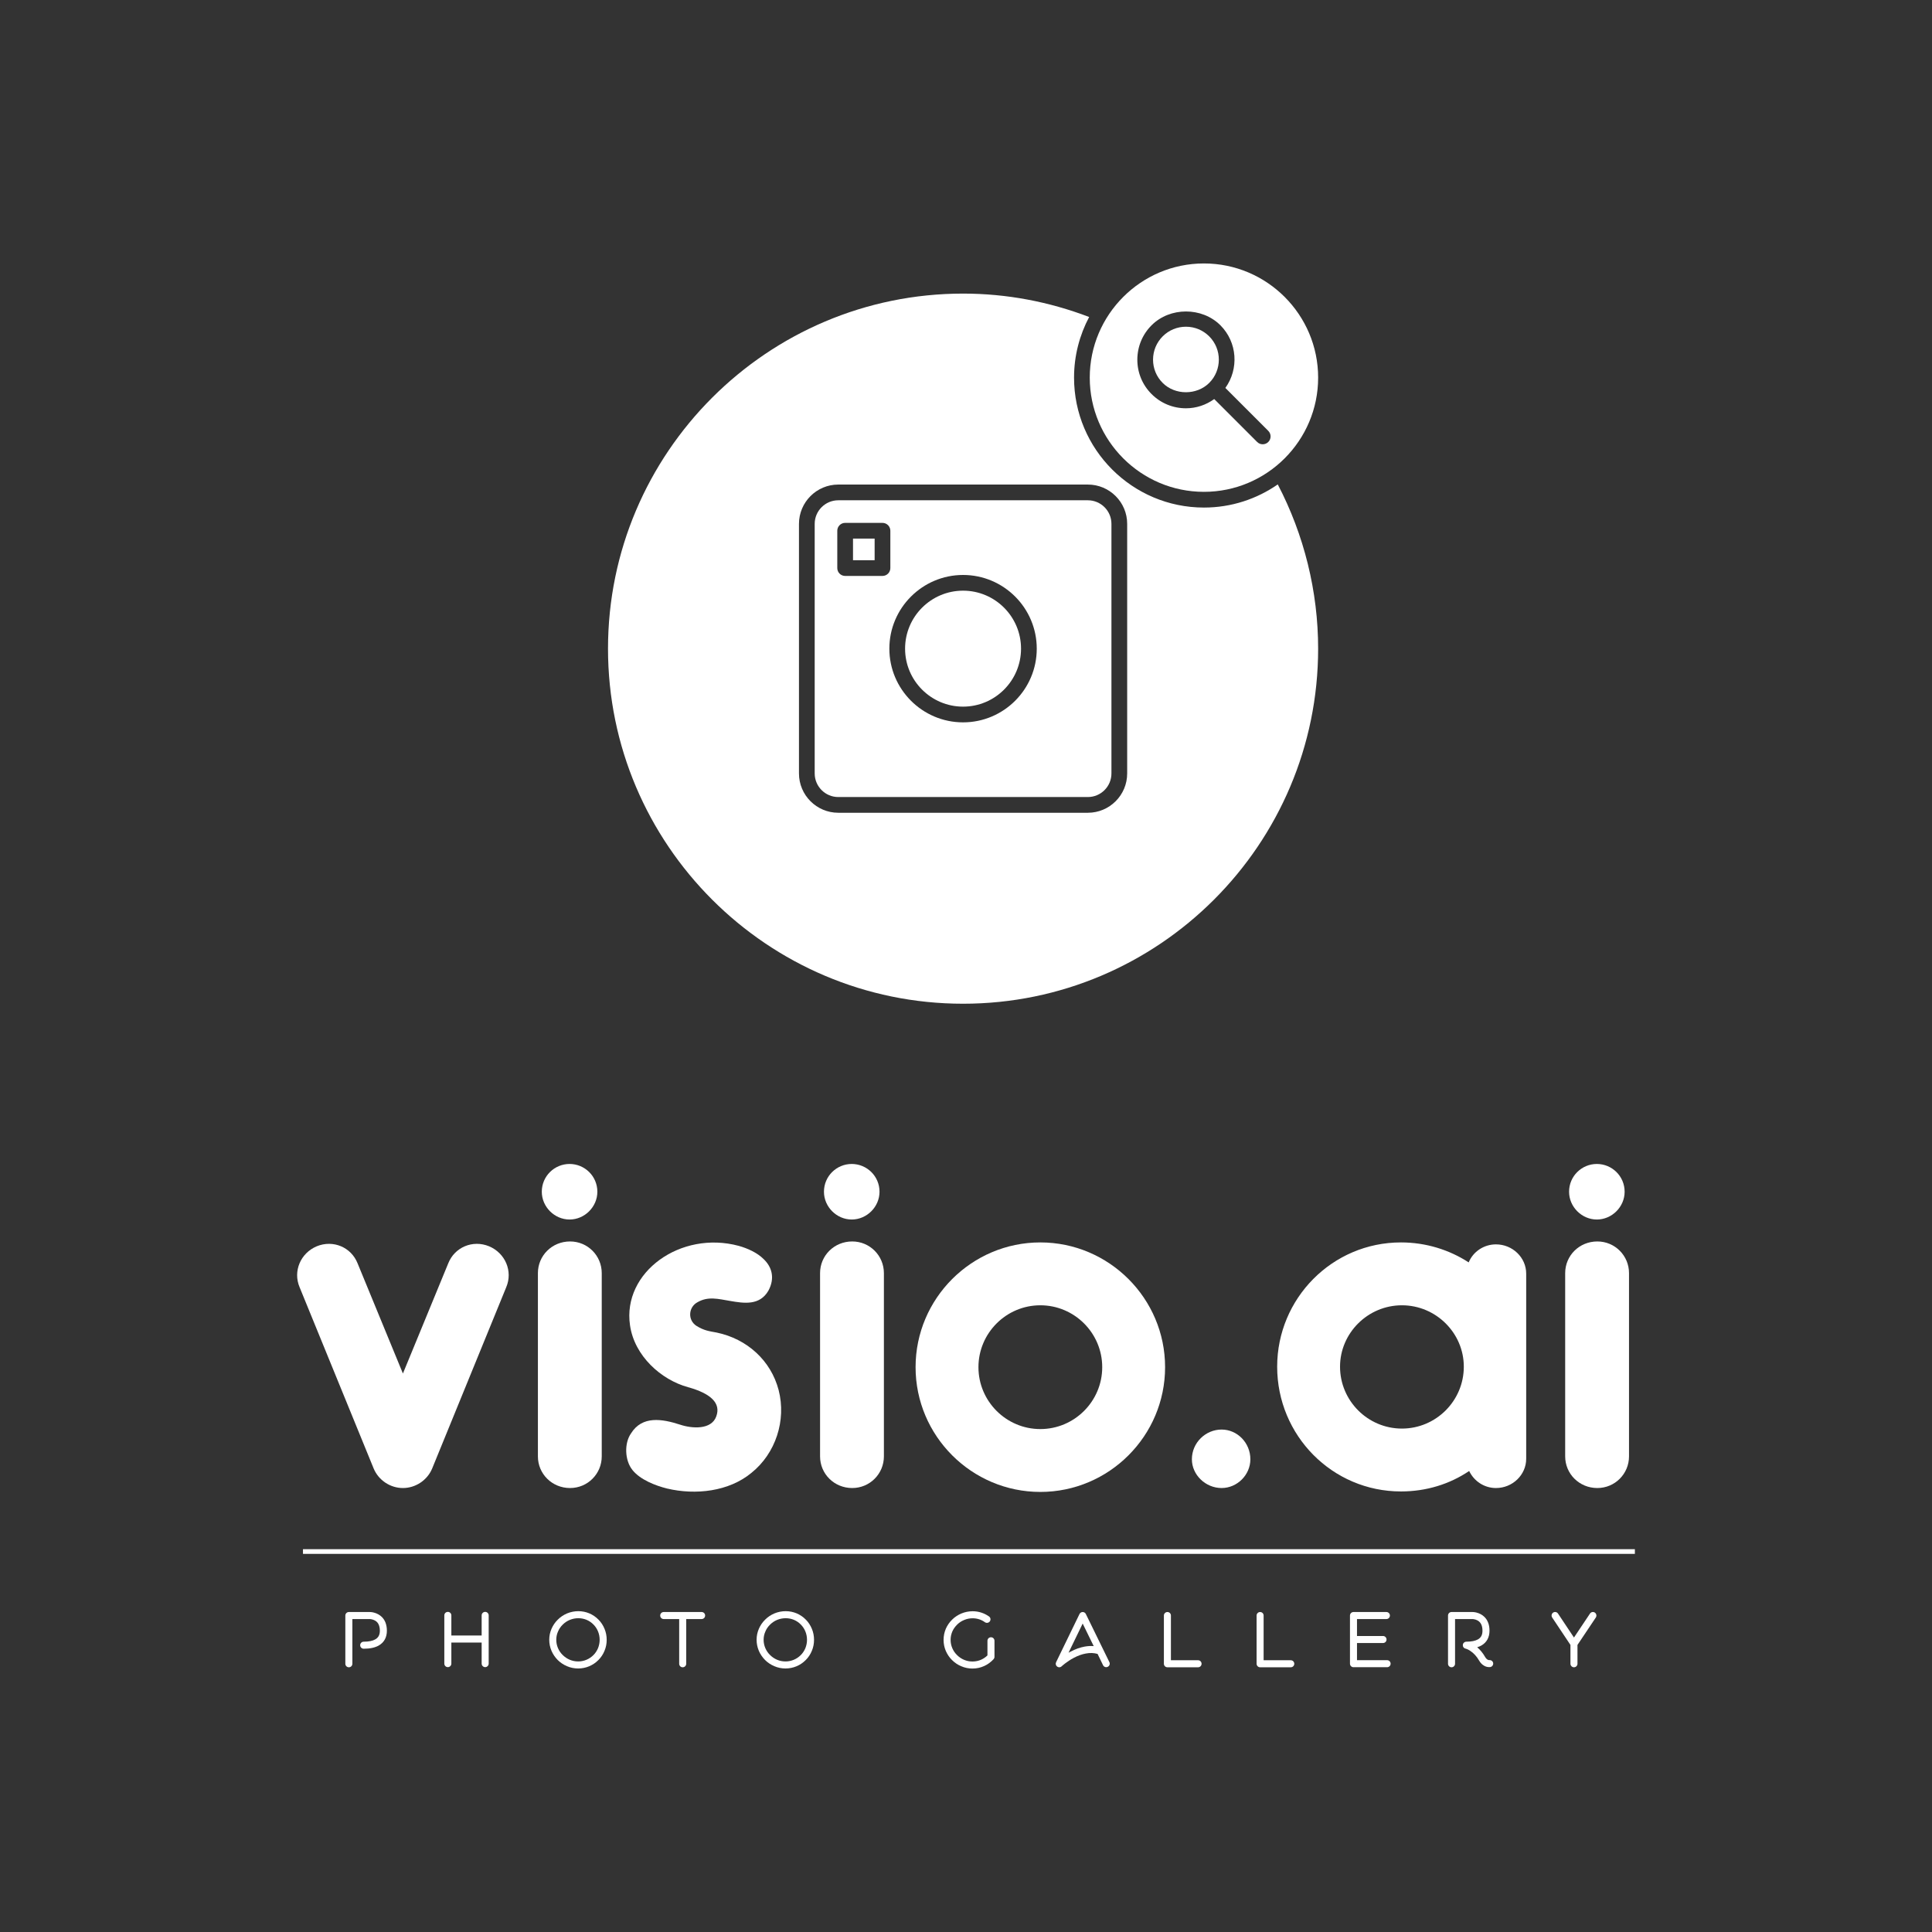<?xml version="1.0" encoding="utf-8"?>
<svg version="1.1" viewBox="0 0 330 330" xmlns="http://www.w3.org/2000/svg" >
  <rect x="0" y="0" width="330" height="330" fill="#333333" stroke="none"/>
  <g fill="none" fill-rule="none" stroke="none" stroke-width="1" stroke-linecap="butt" stroke-linejoin="miter" stroke-miterlimit="10" stroke-dasharray="" stroke-dashoffset="0" font-family="none" font-weight="500" font-size="20" text-anchor="none" style="mix-blend-mode: normal" transform="matrix(1, 0, 0, 1, -110.5, -70)">
    <g data-paper-data="{&quot;isGlobalGroup&quot;:true,&quot;bounds&quot;:{&quot;x&quot;:161.25144193669377,&quot;y&quot;:114.99999999999999,&quot;width&quot;:227.4971161266124,&quot;height&quot;:240}}">
      <g data-paper-data="{&quot;textHeightFactor&quot;:0.4806597290398586,&quot;isSecondaryText&quot;:true}" fill-rule="nonzero">
        <path d="M 170.086 354.784 C 169.762 354.784 169.486 354.52 169.486 354.183 L 169.486 345.945 C 169.486 345.609 169.762 345.345 170.086 345.345 L 173.653 345.345 C 173.701 345.345 173.989 345.345 174.361 345.441 C 174.89 345.573 175.358 345.837 175.718 346.185 C 175.982 346.45 176.199 346.774 176.343 347.146 C 176.499 347.554 176.583 348.023 176.583 348.539 C 176.583 349.68 176.103 350.545 175.202 351.061 C 174.553 351.433 173.689 351.614 172.62 351.614 C 172.296 351.614 172.02 351.349 172.02 351.013 C 172.02 350.677 172.296 350.413 172.62 350.413 C 173.473 350.413 174.145 350.281 174.601 350.016 C 175.13 349.716 175.382 349.248 175.382 348.539 C 175.382 348.059 175.286 347.663 175.118 347.362 C 174.986 347.122 174.794 346.942 174.565 346.81 C 174.133 346.558 173.689 346.546 173.653 346.546 L 170.687 346.546 L 170.687 354.183 C 170.687 354.52 170.422 354.784 170.086 354.784 Z" data-paper-data="{&quot;glyphName&quot;:&quot;P&quot;,&quot;glyphIndex&quot;:0,&quot;firstGlyphOfWord&quot;:true,&quot;word&quot;:1}" style="paint-order: fill; fill-rule: evenodd; fill: rgb(255, 255, 255);"/>
        <path d="M 193.37 345.321 C 193.046 345.321 192.77 345.585 192.77 345.921 L 192.77 349.356 L 187.594 349.356 L 187.594 345.921 C 187.594 345.585 187.33 345.321 186.994 345.321 C 186.657 345.321 186.393 345.585 186.393 345.921 L 186.393 354.159 C 186.393 354.484 186.657 354.76 186.994 354.76 C 187.33 354.76 187.594 354.484 187.594 354.159 L 187.594 350.557 L 192.77 350.557 L 192.77 354.159 C 192.77 354.484 193.046 354.76 193.37 354.76 C 193.707 354.76 193.971 354.484 193.971 354.159 L 193.971 345.921 C 193.971 345.585 193.707 345.321 193.37 345.321 Z" data-paper-data="{&quot;glyphName&quot;:&quot;H&quot;,&quot;glyphIndex&quot;:1,&quot;word&quot;:1}" style="paint-order: fill; fill-rule: evenodd; fill: rgb(255, 255, 255);"/>
        <path d="M 209.251 354.988 C 208.59 354.988 207.942 354.856 207.33 354.592 C 206.741 354.34 206.213 353.991 205.756 353.535 C 205.312 353.079 204.952 352.562 204.7 351.974 C 204.447 351.373 204.315 350.737 204.315 350.088 C 204.315 349.428 204.447 348.791 204.712 348.191 C 204.964 347.615 205.324 347.086 205.78 346.642 C 206.237 346.185 206.765 345.837 207.354 345.585 C 207.966 345.333 208.614 345.201 209.287 345.201 C 210.596 345.201 211.821 345.717 212.734 346.654 C 213.178 347.098 213.514 347.627 213.754 348.203 C 214.006 348.803 214.127 349.44 214.127 350.088 C 214.127 350.749 214.006 351.385 213.754 351.974 C 213.514 352.562 213.166 353.091 212.722 353.535 C 211.797 354.472 210.572 354.988 209.251 354.988 Z M 209.287 346.402 C 208.783 346.402 208.29 346.498 207.822 346.69 C 207.366 346.882 206.969 347.146 206.621 347.494 C 206.273 347.831 205.997 348.227 205.816 348.671 C 205.612 349.116 205.516 349.596 205.516 350.088 C 205.516 350.581 205.612 351.049 205.804 351.505 C 205.997 351.95 206.261 352.346 206.609 352.682 C 207.318 353.391 208.254 353.787 209.251 353.787 C 210.248 353.787 211.172 353.391 211.869 352.694 C 212.205 352.358 212.457 351.962 212.649 351.517 C 212.83 351.061 212.926 350.581 212.926 350.088 C 212.926 349.104 212.553 348.179 211.881 347.494 C 211.196 346.786 210.272 346.402 209.287 346.402 Z" data-paper-data="{&quot;glyphName&quot;:&quot;O&quot;,&quot;glyphIndex&quot;:2,&quot;word&quot;:1}" style="paint-order: fill; fill-rule: evenodd; fill: rgb(255, 255, 255);"/>
        <path d="M 230.341 345.345 L 223.868 345.345 C 223.531 345.345 223.267 345.609 223.267 345.945 C 223.267 346.282 223.531 346.546 223.868 346.546 L 226.51 346.546 L 226.51 354.183 C 226.51 354.52 226.774 354.784 227.11 354.784 C 227.434 354.784 227.711 354.52 227.711 354.183 L 227.711 346.546 L 230.341 346.546 C 230.677 346.546 230.941 346.282 230.941 345.945 C 230.941 345.609 230.677 345.345 230.341 345.345 Z" data-paper-data="{&quot;glyphName&quot;:&quot;T&quot;,&quot;glyphIndex&quot;:3,&quot;word&quot;:1}" style="paint-order: fill; fill-rule: evenodd; fill: rgb(255, 255, 255);"/>
        <path d="M 244.667 354.988 C 244.007 354.988 243.358 354.856 242.746 354.592 C 242.157 354.34 241.629 353.991 241.173 353.535 C 240.728 353.079 240.368 352.562 240.116 351.974 C 239.864 351.373 239.732 350.737 239.732 350.088 C 239.732 349.428 239.864 348.791 240.128 348.191 C 240.38 347.615 240.74 347.086 241.197 346.642 C 241.653 346.185 242.181 345.837 242.77 345.585 C 243.382 345.333 244.031 345.201 244.703 345.201 C 246.012 345.201 247.237 345.717 248.15 346.654 C 248.594 347.098 248.93 347.627 249.17 348.203 C 249.423 348.803 249.543 349.44 249.543 350.088 C 249.543 350.749 249.423 351.385 249.17 351.974 C 248.93 352.562 248.582 353.091 248.138 353.535 C 247.213 354.472 245.988 354.988 244.667 354.988 Z M 244.703 346.402 C 244.199 346.402 243.706 346.498 243.238 346.69 C 242.782 346.882 242.385 347.146 242.037 347.494 C 241.689 347.831 241.413 348.227 241.233 348.671 C 241.028 349.116 240.932 349.596 240.932 350.088 C 240.932 350.581 241.028 351.049 241.221 351.505 C 241.413 351.95 241.677 352.346 242.025 352.682 C 242.734 353.391 243.67 353.787 244.667 353.787 C 245.664 353.787 246.589 353.391 247.285 352.694 C 247.621 352.358 247.874 351.962 248.066 351.517 C 248.246 351.061 248.342 350.581 248.342 350.088 C 248.342 349.104 247.97 348.179 247.297 347.494 C 246.613 346.786 245.688 346.402 244.703 346.402 Z" data-paper-data="{&quot;glyphName&quot;:&quot;O&quot;,&quot;glyphIndex&quot;:4,&quot;lastGlyphOfWord&quot;:true,&quot;word&quot;:1}" style="paint-order: fill; fill-rule: evenodd; fill: rgb(255, 255, 255);"/>
        <path d="M 276.606 355 C 275.933 355 275.285 354.868 274.684 354.604 C 274.096 354.364 273.568 354.003 273.111 353.547 C 272.655 353.103 272.307 352.574 272.054 351.998 C 271.79 351.385 271.67 350.749 271.67 350.1 C 271.67 349.44 271.802 348.803 272.054 348.203 C 272.307 347.627 272.667 347.098 273.123 346.654 C 273.58 346.197 274.12 345.849 274.708 345.597 C 275.321 345.345 275.969 345.213 276.63 345.213 C 277.651 345.213 278.611 345.525 279.428 346.101 C 279.704 346.294 279.764 346.666 279.572 346.942 C 279.38 347.206 279.008 347.278 278.731 347.086 C 278.119 346.642 277.398 346.414 276.63 346.414 C 276.125 346.414 275.633 346.51 275.165 346.714 C 274.72 346.894 274.312 347.17 273.976 347.506 C 273.628 347.855 273.351 348.239 273.159 348.683 C 272.967 349.14 272.871 349.608 272.871 350.1 C 272.871 350.593 272.967 351.073 273.159 351.517 C 273.351 351.962 273.616 352.358 273.964 352.694 C 274.672 353.403 275.609 353.799 276.606 353.799 C 277.134 353.799 277.651 353.691 278.119 353.475 C 278.503 353.295 278.864 353.055 279.164 352.754 L 279.164 350.257 C 279.164 349.92 279.428 349.656 279.764 349.656 C 280.1 349.656 280.365 349.92 280.365 350.257 L 280.365 353.007 C 280.365 353.151 280.305 353.295 280.208 353.403 C 279.752 353.895 279.224 354.292 278.611 354.568 C 277.987 354.856 277.302 355 276.606 355 Z" data-paper-data="{&quot;glyphName&quot;:&quot;G&quot;,&quot;glyphIndex&quot;:5,&quot;firstGlyphOfWord&quot;:true,&quot;word&quot;:2}" style="paint-order: fill; fill-rule: evenodd; fill: rgb(255, 255, 255);"/>
        <path d="M 291.43 354.784 C 291.31 354.784 291.178 354.748 291.07 354.664 C 290.842 354.496 290.758 354.183 290.89 353.919 L 294.889 345.681 C 294.997 345.477 295.201 345.345 295.429 345.345 C 295.657 345.345 295.873 345.477 295.969 345.681 L 299.992 353.907 C 300.136 354.195 300.016 354.556 299.716 354.7 C 299.416 354.856 299.056 354.724 298.912 354.436 L 297.975 352.502 C 297.35 352.322 296.69 352.298 295.981 352.43 C 295.321 352.55 294.636 352.79 293.928 353.163 C 292.703 353.811 291.85 354.604 291.838 354.616 C 291.73 354.724 291.574 354.784 291.43 354.784 Z M 295.429 347.314 L 293.015 352.298 C 293.123 352.238 293.231 352.178 293.351 352.118 C 294.156 351.686 294.973 351.397 295.753 351.253 C 296.294 351.157 296.81 351.121 297.314 351.169 Z" data-paper-data="{&quot;glyphName&quot;:&quot;A&quot;,&quot;glyphIndex&quot;:6,&quot;word&quot;:2}" style="paint-order: fill; fill-rule: evenodd; fill: rgb(255, 255, 255);"/>
        <path d="M 315.137 354.784 L 309.901 354.784 C 309.577 354.784 309.301 354.52 309.301 354.183 L 309.301 345.945 C 309.301 345.609 309.577 345.345 309.901 345.345 C 310.238 345.345 310.502 345.609 310.502 345.945 L 310.502 353.583 L 315.137 353.583 C 315.473 353.583 315.738 353.847 315.738 354.183 C 315.738 354.52 315.473 354.784 315.137 354.784 Z" data-paper-data="{&quot;glyphName&quot;:&quot;L&quot;,&quot;glyphIndex&quot;:7,&quot;word&quot;:2}" style="paint-order: fill; fill-rule: evenodd; fill: rgb(255, 255, 255);"/>
        <path d="M 330.972 354.784 L 325.736 354.784 C 325.412 354.784 325.135 354.52 325.135 354.183 L 325.135 345.945 C 325.135 345.609 325.412 345.345 325.736 345.345 C 326.072 345.345 326.336 345.609 326.336 345.945 L 326.336 353.583 L 330.972 353.583 C 331.308 353.583 331.572 353.847 331.572 354.183 C 331.572 354.52 331.308 354.784 330.972 354.784 Z" data-paper-data="{&quot;glyphName&quot;:&quot;L&quot;,&quot;glyphIndex&quot;:8,&quot;word&quot;:2}" style="paint-order: fill; fill-rule: evenodd; fill: rgb(255, 255, 255);"/>
        <path d="M 347.426 353.571 L 342.286 353.571 L 342.286 350.641 L 346.73 350.641 C 347.066 350.641 347.33 350.377 347.33 350.04 C 347.33 349.716 347.066 349.44 346.73 349.44 L 342.286 349.44 L 342.286 346.546 L 347.306 346.546 C 347.642 346.546 347.907 346.282 347.907 345.945 C 347.907 345.609 347.642 345.345 347.306 345.345 L 341.686 345.345 C 341.362 345.345 341.086 345.609 341.086 345.945 L 341.086 354.171 C 341.086 354.508 341.362 354.772 341.686 354.772 L 347.426 354.772 C 347.762 354.772 348.027 354.508 348.027 354.171 C 348.027 353.835 347.762 353.571 347.426 353.571 Z" data-paper-data="{&quot;glyphName&quot;:&quot;E&quot;,&quot;glyphIndex&quot;:9,&quot;word&quot;:2}" style="paint-order: fill; fill-rule: evenodd; fill: rgb(255, 255, 255);"/>
        <path d="M 358.433 354.784 C 358.097 354.784 357.833 354.508 357.833 354.183 L 357.833 345.945 C 357.833 345.609 358.097 345.345 358.433 345.345 L 362 345.345 C 362.048 345.345 362.336 345.345 362.709 345.441 C 363.237 345.573 363.705 345.837 364.054 346.185 C 364.33 346.45 364.534 346.774 364.678 347.146 C 364.846 347.554 364.918 348.023 364.918 348.539 C 364.918 349.668 364.438 350.545 363.537 351.061 C 363.321 351.181 363.081 351.289 362.817 351.361 C 363.333 351.806 363.801 352.37 364.174 353.031 C 364.486 353.559 364.822 353.559 364.87 353.559 C 365.194 353.523 365.495 353.739 365.543 354.063 C 365.591 354.388 365.363 354.7 365.038 354.748 C 364.954 354.76 364.678 354.784 364.306 354.664 C 363.982 354.544 363.513 354.279 363.141 353.631 C 362.721 352.91 362.204 352.346 361.604 351.962 C 361.183 351.686 360.871 351.601 360.847 351.601 C 360.535 351.541 360.331 351.265 360.367 350.953 C 360.391 350.641 360.655 350.413 360.967 350.413 C 361.82 350.413 362.48 350.281 362.949 350.016 C 363.477 349.716 363.717 349.248 363.717 348.539 C 363.717 348.059 363.633 347.663 363.453 347.35 C 363.321 347.122 363.141 346.942 362.901 346.798 C 362.48 346.558 362.036 346.546 362 346.546 L 359.034 346.546 L 359.034 354.183 C 359.034 354.508 358.77 354.784 358.433 354.784 Z" data-paper-data="{&quot;glyphName&quot;:&quot;R&quot;,&quot;glyphIndex&quot;:10,&quot;word&quot;:2}" style="paint-order: fill; fill-rule: evenodd; fill: rgb(255, 255, 255);"/>
        <path d="M 382.911 345.441 C 382.635 345.261 382.263 345.333 382.083 345.609 L 379.345 349.704 L 376.619 345.609 C 376.439 345.333 376.066 345.261 375.79 345.441 C 375.514 345.633 375.442 346.005 375.622 346.282 L 378.744 350.965 L 378.744 354.183 C 378.744 354.508 379.02 354.784 379.345 354.784 C 379.681 354.784 379.945 354.508 379.945 354.183 L 379.945 350.965 L 383.079 346.282 C 383.26 346.005 383.188 345.633 382.911 345.441 Z" data-paper-data="{&quot;glyphName&quot;:&quot;Y&quot;,&quot;glyphIndex&quot;:11,&quot;lastGlyphOfWord&quot;:true,&quot;word&quot;:2}" style="paint-order: fill; fill-rule: evenodd; fill: rgb(255, 255, 255);"/>
        <path d="M 162.251 335.414 L 162.251 334.613 L 389.749 334.613 L 389.749 335.414 Z" data-paper-data="{&quot;isContainerTopLineAboveSecondaryText&quot;:true}" style="paint-order: fill; fill-rule: evenodd; fill: rgb(255, 255, 255);"/>
      </g>
      <g data-paper-data="{&quot;isPrimaryText&quot;:true}" fill-rule="nonzero">
        <path d="M179.321,324.167c-2.164,0 -4.162,-1.332 -4.994,-3.33l-12.652,-30.965c-1.165,-2.747 0.166,-5.827 2.913,-6.992c2.83,-1.165 5.91,0.166 6.992,2.913l7.741,18.812l7.741,-18.812c1.082,-2.747 4.162,-4.079 6.992,-2.913c2.747,1.165 4.079,4.245 2.913,6.992l-12.652,30.965c-0.832,1.998 -2.83,3.33 -4.994,3.33z" data-paper-data="{&quot;glyphName&quot;:&quot;v&quot;,&quot;glyphIndex&quot;:0,&quot;firstGlyphOfWord&quot;:true,&quot;word&quot;:1}" style="paint-order: fill; fill-rule: evenodd; fill: rgb(255, 255, 255);"/>
        <path d="M212.533,273.558c0,2.58 -2.164,4.745 -4.745,4.745c-2.58,0 -4.745,-2.164 -4.745,-4.745c0,-2.664 2.164,-4.745 4.745,-4.745c2.58,0 4.745,2.081 4.745,4.745zM207.872,324.167c-3.08,0 -5.494,-2.414 -5.494,-5.41v-31.298c0,-2.997 2.414,-5.41 5.494,-5.41c2.997,0 5.41,2.414 5.41,5.41v31.298c0,2.997 -2.414,5.41 -5.41,5.41z" data-paper-data="{&quot;glyphName&quot;:&quot;i&quot;,&quot;glyphIndex&quot;:1,&quot;word&quot;:1}" style="paint-order: fill; fill-rule: evenodd; fill: rgb(255, 255, 255);"/>
        <path d="M235.174,292.204c-1.998,-0.333 -3.746,-0.832 -5.577,0.25c-1.498,0.832 -1.665,2.997 -0.166,3.995c1.332,0.832 2.164,0.916 3.496,1.165c5.161,1.082 9.239,4.745 10.571,9.822c1.332,5.161 -0.499,10.821 -4.661,14.151c-3.829,3.163 -9.489,3.829 -14.4,2.664c-1.998,-0.499 -4.578,-1.498 -5.91,-3.163c-1.332,-1.665 -1.415,-4.578 -0.25,-6.243c1.914,-3.08 5.327,-2.497 8.407,-1.498c1.998,0.666 5.327,0.916 6.16,-1.415c0.832,-2.247 -0.916,-3.912 -4.828,-4.994c-4.578,-1.249 -9.156,-5.327 -9.905,-10.571c-1.332,-9.073 8.657,-16.231 18.562,-13.568c1.498,0.416 3.163,1.165 4.245,2.247c1.415,1.332 1.998,3.246 0.832,5.41c-1.498,2.58 -4.162,2.164 -6.576,1.748z" data-paper-data="{&quot;glyphName&quot;:&quot;s&quot;,&quot;glyphIndex&quot;:2,&quot;word&quot;:1}" style="paint-order: fill; fill-rule: evenodd; fill: rgb(255, 255, 255);"/>
        <path d="M260.728,273.558c0,2.58 -2.164,4.745 -4.745,4.745c-2.58,0 -4.745,-2.164 -4.745,-4.745c0,-2.664 2.164,-4.745 4.745,-4.745c2.58,0 4.745,2.081 4.745,4.745zM256.067,324.167c-3.08,0 -5.494,-2.414 -5.494,-5.41v-31.298c0,-2.997 2.414,-5.41 5.494,-5.41c2.997,0 5.41,2.414 5.41,5.41v31.298c0,2.997 -2.414,5.41 -5.41,5.41z" data-paper-data="{&quot;glyphName&quot;:&quot;i&quot;,&quot;glyphIndex&quot;:3,&quot;word&quot;:1}" style="paint-order: fill; fill-rule: evenodd; fill: rgb(255, 255, 255);"/>
        <path d="M288.197,282.215c-11.737,0 -21.309,9.572 -21.309,21.309c0,11.737 9.572,21.309 21.309,21.309c11.737,0 21.309,-9.572 21.309,-21.309c0,-11.737 -9.572,-21.309 -21.309,-21.309zM288.197,292.953c5.827,0 10.571,4.745 10.571,10.571c0,5.827 -4.745,10.571 -10.571,10.571c-5.827,0 -10.571,-4.745 -10.571,-10.571c0,-5.827 4.745,-10.571 10.571,-10.571z" data-paper-data="{&quot;glyphName&quot;:&quot;o&quot;,&quot;glyphIndex&quot;:4,&quot;word&quot;:1}" style="paint-order: fill; fill-rule: evenodd; fill: rgb(255, 255, 255);"/>
        <path d="M324.072,319.256c0,2.664 -2.247,4.911 -4.911,4.911c-2.747,0 -5.078,-2.247 -5.078,-4.911c0,-2.83 2.331,-5.078 5.078,-5.078c2.664,0 4.911,2.247 4.911,5.078z" data-paper-data="{&quot;glyphName&quot;:&quot;.&quot;,&quot;glyphIndex&quot;:5,&quot;word&quot;:1}" style="paint-order: fill; fill-rule: evenodd; fill: rgb(255, 255, 255);"/>
        <path d="M366.024,282.548c-2.081,0 -3.912,1.249 -4.661,3.08c-3.33,-2.164 -7.325,-3.413 -11.57,-3.413c-11.737,0 -21.143,9.572 -21.143,21.226c0,11.737 9.406,21.309 21.143,21.309c4.328,0 8.324,-1.249 11.653,-3.496c0.832,1.748 2.58,2.913 4.578,2.913c2.83,0 5.161,-2.247 5.161,-4.994v-31.631c0,-2.747 -2.331,-4.994 -5.161,-4.994zM349.959,314.012c-5.827,0 -10.571,-4.745 -10.571,-10.571c0,-5.743 4.745,-10.488 10.571,-10.488c5.827,0 10.571,4.745 10.571,10.488c0,5.827 -4.745,10.571 -10.571,10.571z" data-paper-data="{&quot;glyphName&quot;:&quot;a&quot;,&quot;glyphIndex&quot;:6,&quot;word&quot;:1}" style="paint-order: fill; fill-rule: evenodd; fill: rgb(255, 255, 255);"/>
        <path d="M387.999,273.558c0,2.58 -2.164,4.745 -4.745,4.745c-2.58,0 -4.745,-2.164 -4.745,-4.745c0,-2.664 2.164,-4.745 4.745,-4.745c2.58,0 4.745,2.081 4.745,4.745zM383.338,324.167c-3.08,0 -5.494,-2.414 -5.494,-5.41v-31.298c0,-2.997 2.414,-5.41 5.494,-5.41c2.997,0 5.41,2.414 5.41,5.41v31.298c0,2.997 -2.414,5.41 -5.41,5.41z" data-paper-data="{&quot;glyphName&quot;:&quot;i&quot;,&quot;glyphIndex&quot;:7,&quot;lastGlyphOfWord&quot;:true,&quot;word&quot;:1}" style="paint-order: fill; fill-rule: evenodd; fill: rgb(255, 255, 255);"/>
      </g>
      <g data-paper-data="{&quot;fillRule&quot;:&quot;evenodd&quot;,&quot;isIcon&quot;:&quot;true&quot;,&quot;iconType&quot;:&quot;icon&quot;,&quot;rawIconId&quot;:&quot;2034850&quot;,&quot;selectedEffects&quot;:{&quot;container&quot;:&quot;&quot;,&quot;transformation&quot;:&quot;&quot;,&quot;pattern&quot;:&quot;&quot;},&quot;iconStyle&quot;:&quot;standalone&quot;,&quot;bounds&quot;:{&quot;x&quot;:214.35201513846096,&quot;y&quot;:114.99999999999999,&quot;width&quot;:121.29596972307809,&quot;height&quot;:126.44396843807614},&quot;suitableAsStandaloneIcon&quot;:true}" fill-rule="evenodd">
        <g data-paper-data="{&quot;isPathIcon&quot;:true}">
          <path d="M316.141,154.01c10.758,0 19.507,-8.75 19.507,-19.505c0,-10.756 -8.749,-19.505 -19.507,-19.505c-10.753,0 -19.503,8.749 -19.503,19.505c0.003,10.755 8.75,19.505 19.503,19.505zM307.198,137.308c-1.574,-1.571 -2.433,-3.657 -2.433,-5.875c0.005,-2.221 0.864,-4.308 2.438,-5.876c3.137,-3.14 8.602,-3.14 11.749,0c2.911,2.913 3.18,7.46 0.849,10.704l7.331,7.334c0.524,0.524 0.524,1.375 0,1.899c-0.263,0.26 -0.609,0.392 -0.95,0.392c-0.347,0 -0.688,-0.129 -0.951,-0.392l-7.331,-7.332c-1.405,1.013 -3.07,1.577 -4.832,1.577c-2.218,0 -4.31,-0.865 -5.87,-2.431z" style="paint-order: fill; fill-rule: evenodd; fill: rgb(255, 255, 255);"/>
          <path d="M214.352,180.797c0,-33.442 27.207,-60.649 60.647,-60.649c7.439,0 14.671,1.38 21.537,3.996c-1.64,3.097 -2.58,6.62 -2.58,10.361c0,12.235 9.955,22.19 22.187,22.19c4.684,0 9.026,-1.466 12.609,-3.953c4.498,8.612 6.896,18.267 6.896,28.055c0,33.44 -27.204,60.647 -60.649,60.647c-33.44,0 -60.647,-27.207 -60.647,-60.647zM303.03,159.48c0,-3.703 -3.011,-6.714 -6.714,-6.714h-42.632c-3.701,0 -6.714,3.013 -6.714,6.714v42.632c0,3.704 3.013,6.714 6.714,6.714h42.632c3.703,0 6.714,-3.01 6.714,-6.714z" style="paint-order: fill; fill-rule: evenodd; fill: rgb(255, 255, 255);"/>
          <path d="M317.043,135.404c2.191,-2.191 2.191,-5.76 0,-7.951c-1.061,-1.061 -2.476,-1.647 -3.975,-1.647c-1.498,0 -2.911,0.583 -3.974,1.647c-1.061,1.063 -1.641,2.476 -1.646,3.977c0,1.501 0.582,2.911 1.646,3.974c2.116,2.125 5.819,2.125 7.949,0z" style="paint-order: fill; fill-rule: evenodd; fill: rgb(255, 255, 255);"/>
          <path d="M249.656,202.112c0,2.218 1.807,4.028 4.028,4.028h42.629c2.224,0 4.029,-1.81 4.029,-4.028v-42.632c0,-2.224 -1.805,-4.028 -4.029,-4.028h-42.629c-2.221,0 -4.028,1.807 -4.028,4.028zM253.515,160.653c0,-0.741 0.604,-1.342 1.342,-1.342h6.378c0.739,0 1.343,0.601 1.343,1.342v6.379c0,0.741 -0.604,1.342 -1.343,1.342h-6.378c-0.741,0 -1.342,-0.601 -1.342,-1.342zM274.999,193.384c-6.942,0 -12.59,-5.647 -12.59,-12.589c0,-6.942 5.653,-12.587 12.59,-12.587c6.942,0 12.587,5.647 12.587,12.589c0,6.942 -5.643,12.587 -12.587,12.587z" style="paint-order: fill; fill-rule: evenodd; fill: rgb(255, 255, 255);"/>
          <path d="M256.2,161.996h3.693v3.693h-3.693z" style="paint-order: fill; fill-rule: evenodd; fill: rgb(255, 255, 255);"/>
          <path d="M284.9,180.795c0,5.462 -4.442,9.904 -9.901,9.904c-5.46,0 -9.904,-4.442 -9.904,-9.904c0,-5.463 4.441,-9.904 9.904,-9.904c5.465,0 9.901,4.441 9.901,9.904z" style="paint-order: fill; fill-rule: evenodd; fill: rgb(255, 255, 255);"/>
        </g>
      </g>
    </g>
  </g>
</svg>